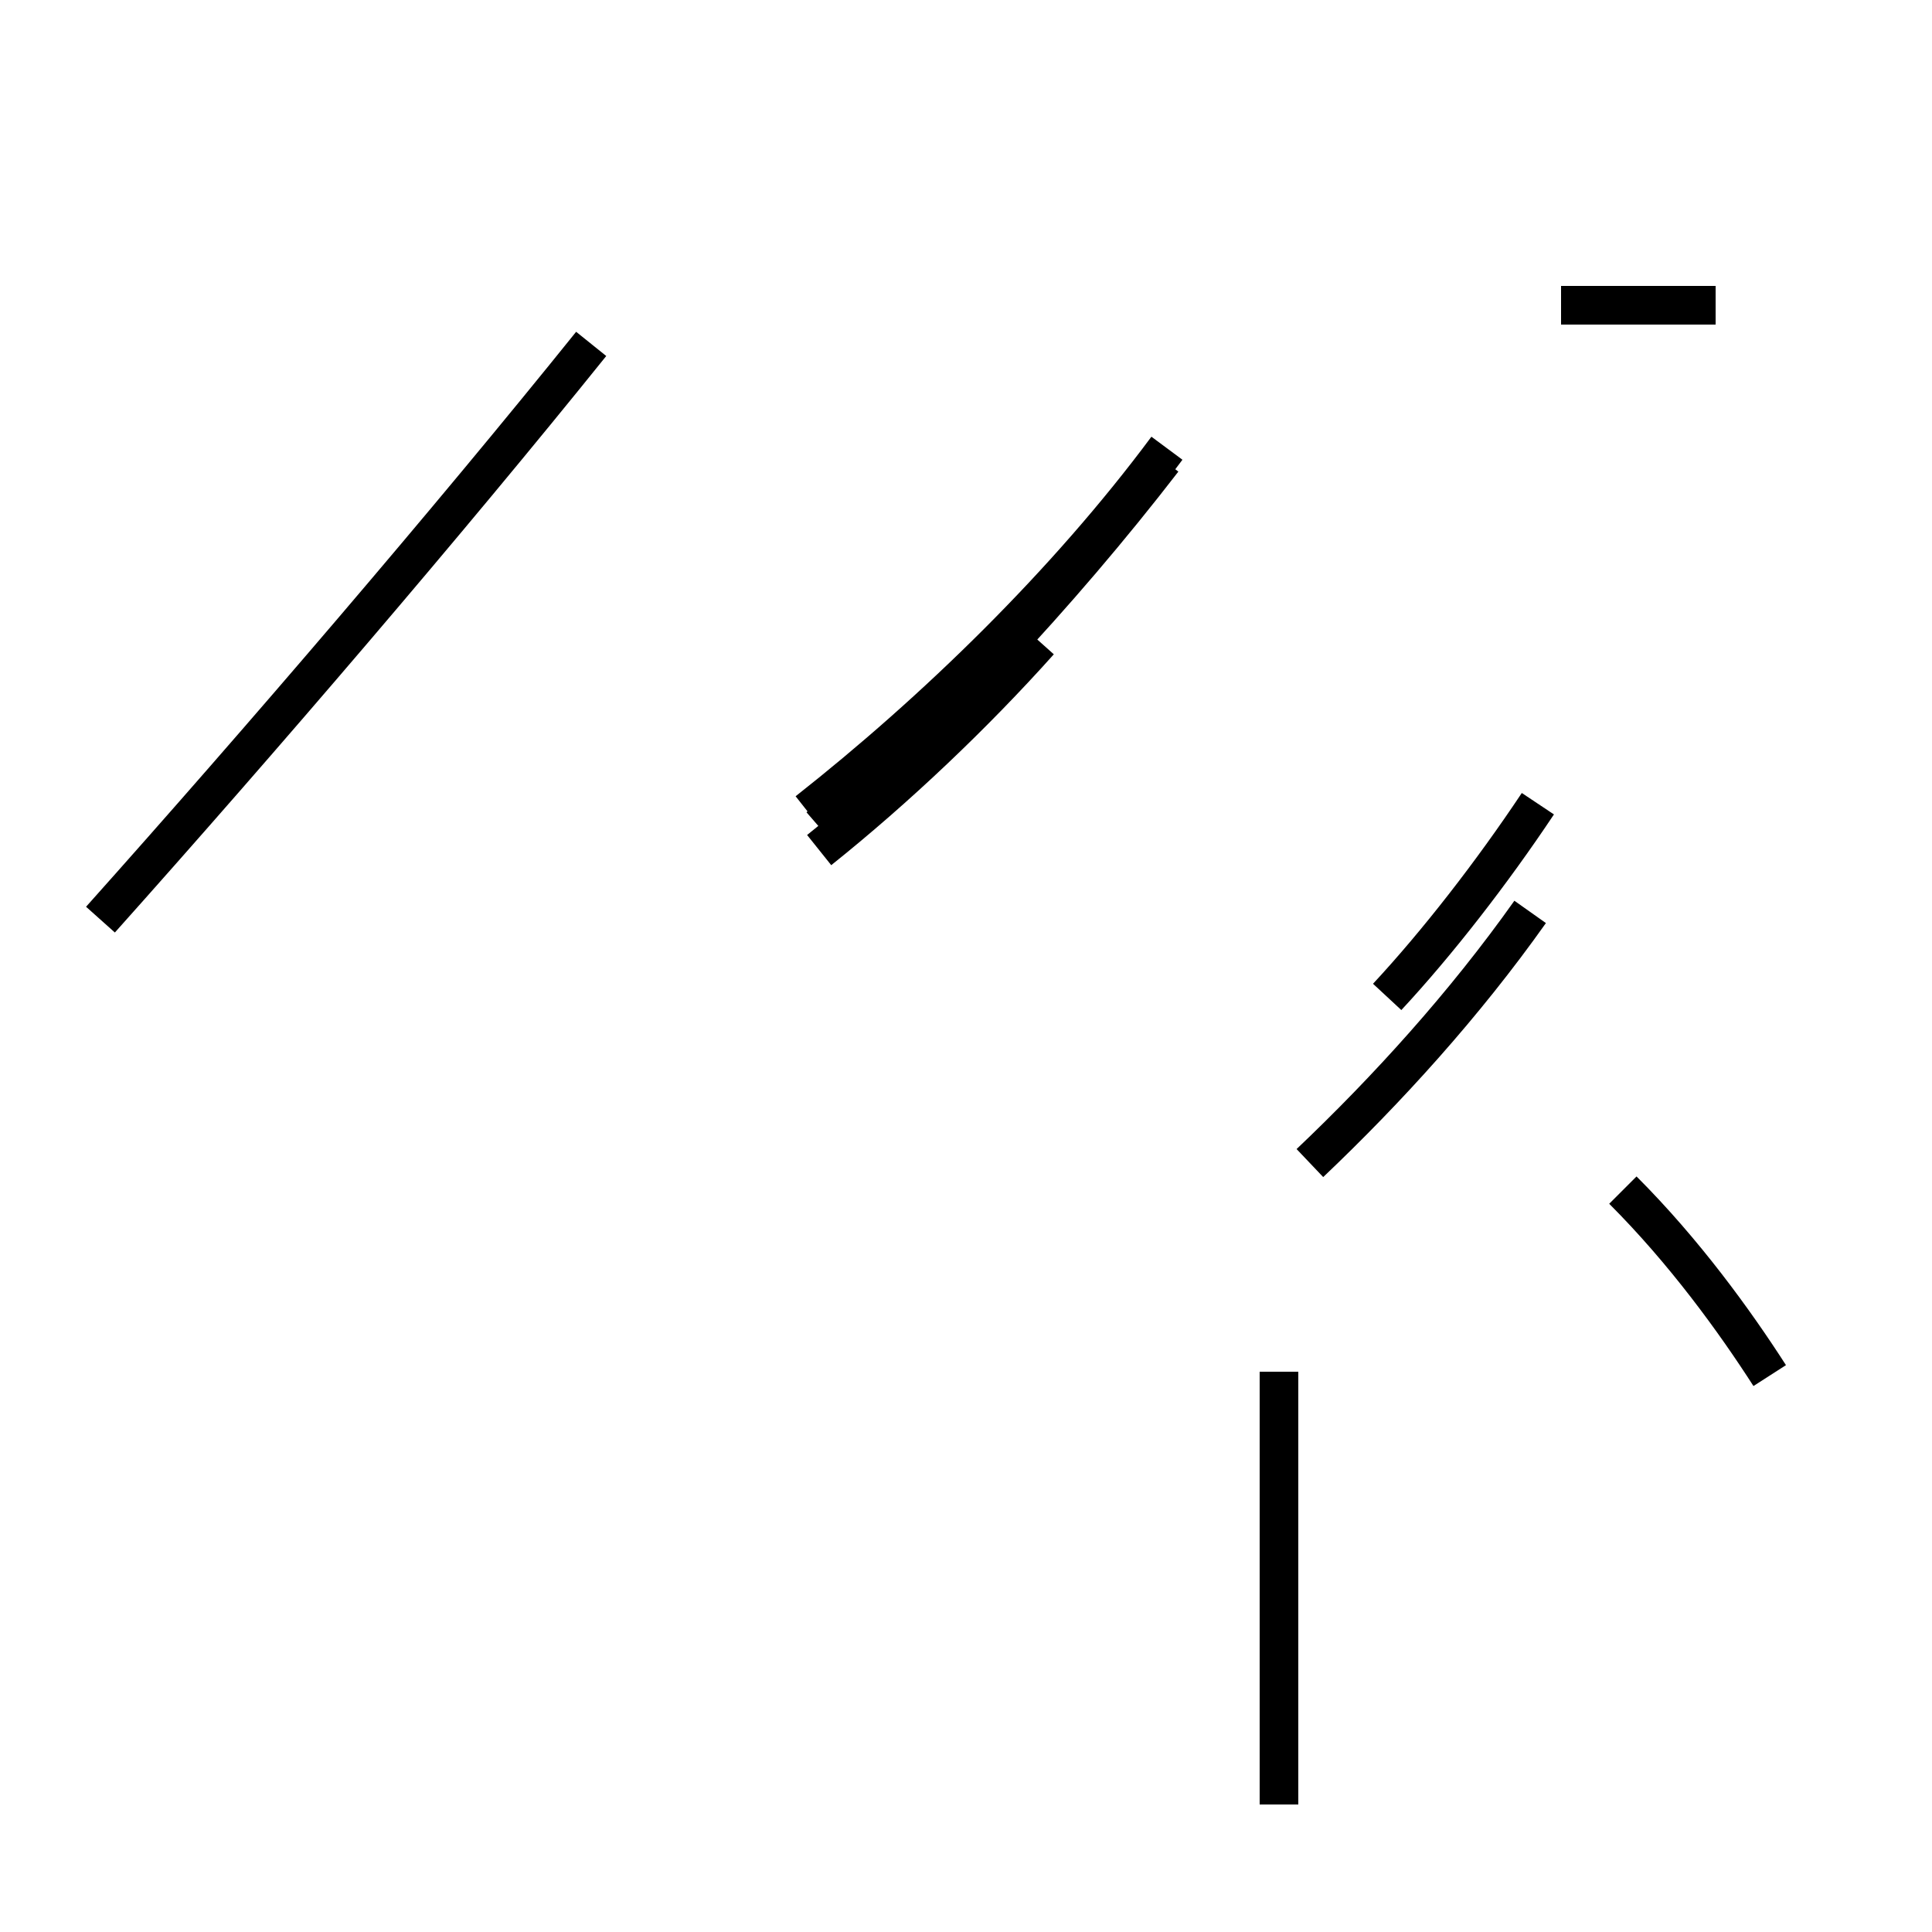<?xml version='1.0' encoding='utf8'?>
<svg viewBox="0.0 -44.0 50.0 50.0" version="1.1" xmlns="http://www.w3.org/2000/svg">
<rect x="0.0" y="-44.0" width="50.0" height="50.0" fill="#808080" stroke="none"/>
<rect x="-1000" y="-1000" width="2000" height="2000" stroke="white" fill="white"/>
<g style="fill:none; stroke:#000000;  stroke-width:1">
<path d="M 2.6 20.2 C 6.8 24.9 11.6 30.5 15.3 35.1 M 21.2 22.0 C 23.2 23.6 25.2 25.5 26.9 27.4 M 20.9 23.0 C 24.2 25.6 27.6 28.9 30.2 32.4 M 21.2 22.6 C 24.2 25.2 27.4 28.6 30.1 32.1 M 33.1 -2.7 L 33.1 8.5 M 44.4 36.1 L 40.4 36.1 M 45.8 8.4 C 44.9 9.8 43.6 11.6 42.0 13.2 M 33.9 13.9 C 35.9 15.8 37.9 18.0 39.6 20.4 M 35.9 18.2 C 37.2 19.6 38.6 21.4 39.8 23.2 " transform="scale(1, -1)" />
</g>
</svg>